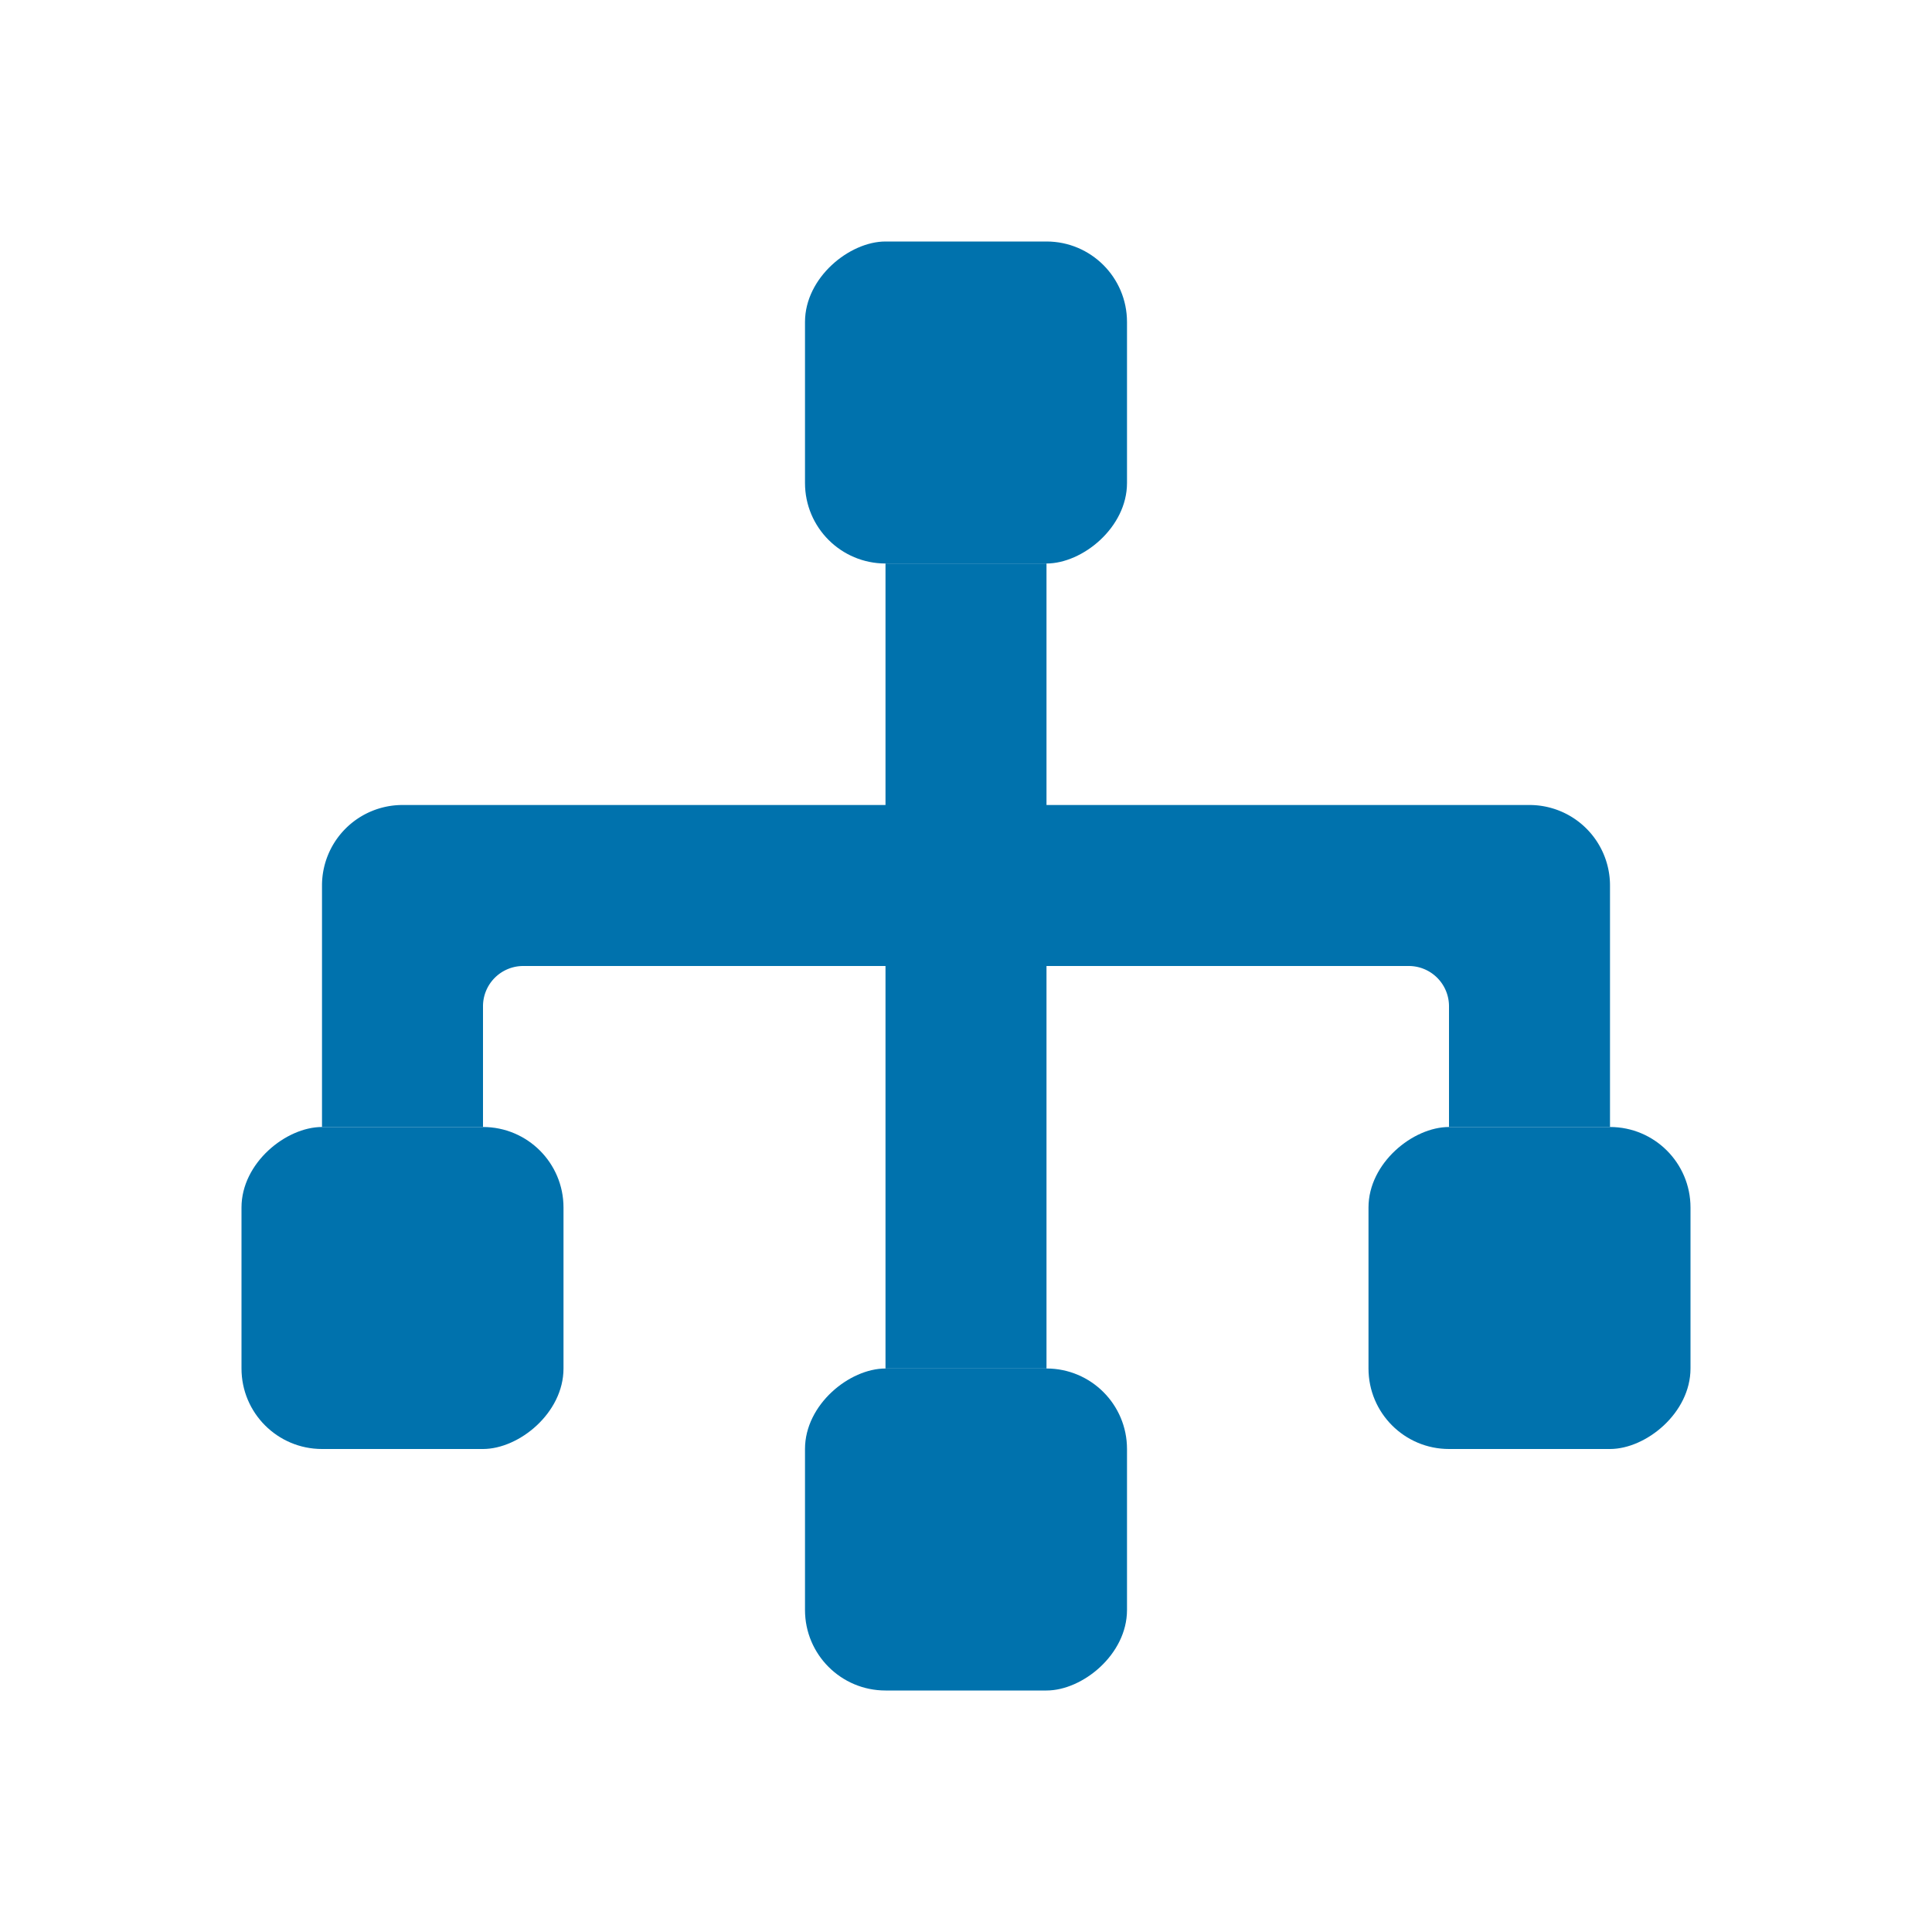 <svg xmlns="http://www.w3.org/2000/svg" xmlns:xlink="http://www.w3.org/1999/xlink" viewBox="0 0 48 48"><defs><style>.cls-1,.cls-4{fill:#0072ad;}.cls-2{opacity:0;}.cls-3{clip-path:url(#clip-path);}.cls-4{fill-rule:evenodd;}</style><clipPath id="clip-path"><rect class="cls-1" width="48" height="48"/></clipPath></defs><g id="icones"><g class="cls-2"><rect class="cls-1" width="48" height="48"/><g class="cls-3"><g class="cls-2"><rect class="cls-1" width="48" height="48"/><g class="cls-3"><rect class="cls-1" width="48" height="48"/></g></g></g></g><rect class="cls-1" x="6" y="28" width="8" height="8" rx="2" transform="translate(-22 42) rotate(-90)"/><rect class="cls-1" x="20" y="6" width="8" height="8" rx="2" transform="translate(14 34) rotate(-90)"/><rect class="cls-1" x="20" y="34" width="8" height="8" rx="2" transform="translate(-14 62) rotate(-90)"/><rect class="cls-1" x="34" y="28" width="8" height="8" rx="2" transform="translate(6 70) rotate(-90)"/><rect class="cls-1" x="22" y="14" width="4" height="20"/><path class="cls-4" d="M38,20H10a2,2,0,0,0-2,2v6h4V25a1,1,0,0,1,1-1H35a1,1,0,0,1,1,1v3h4V22a2,2,0,0,0-2-2Z"/></g></svg>
